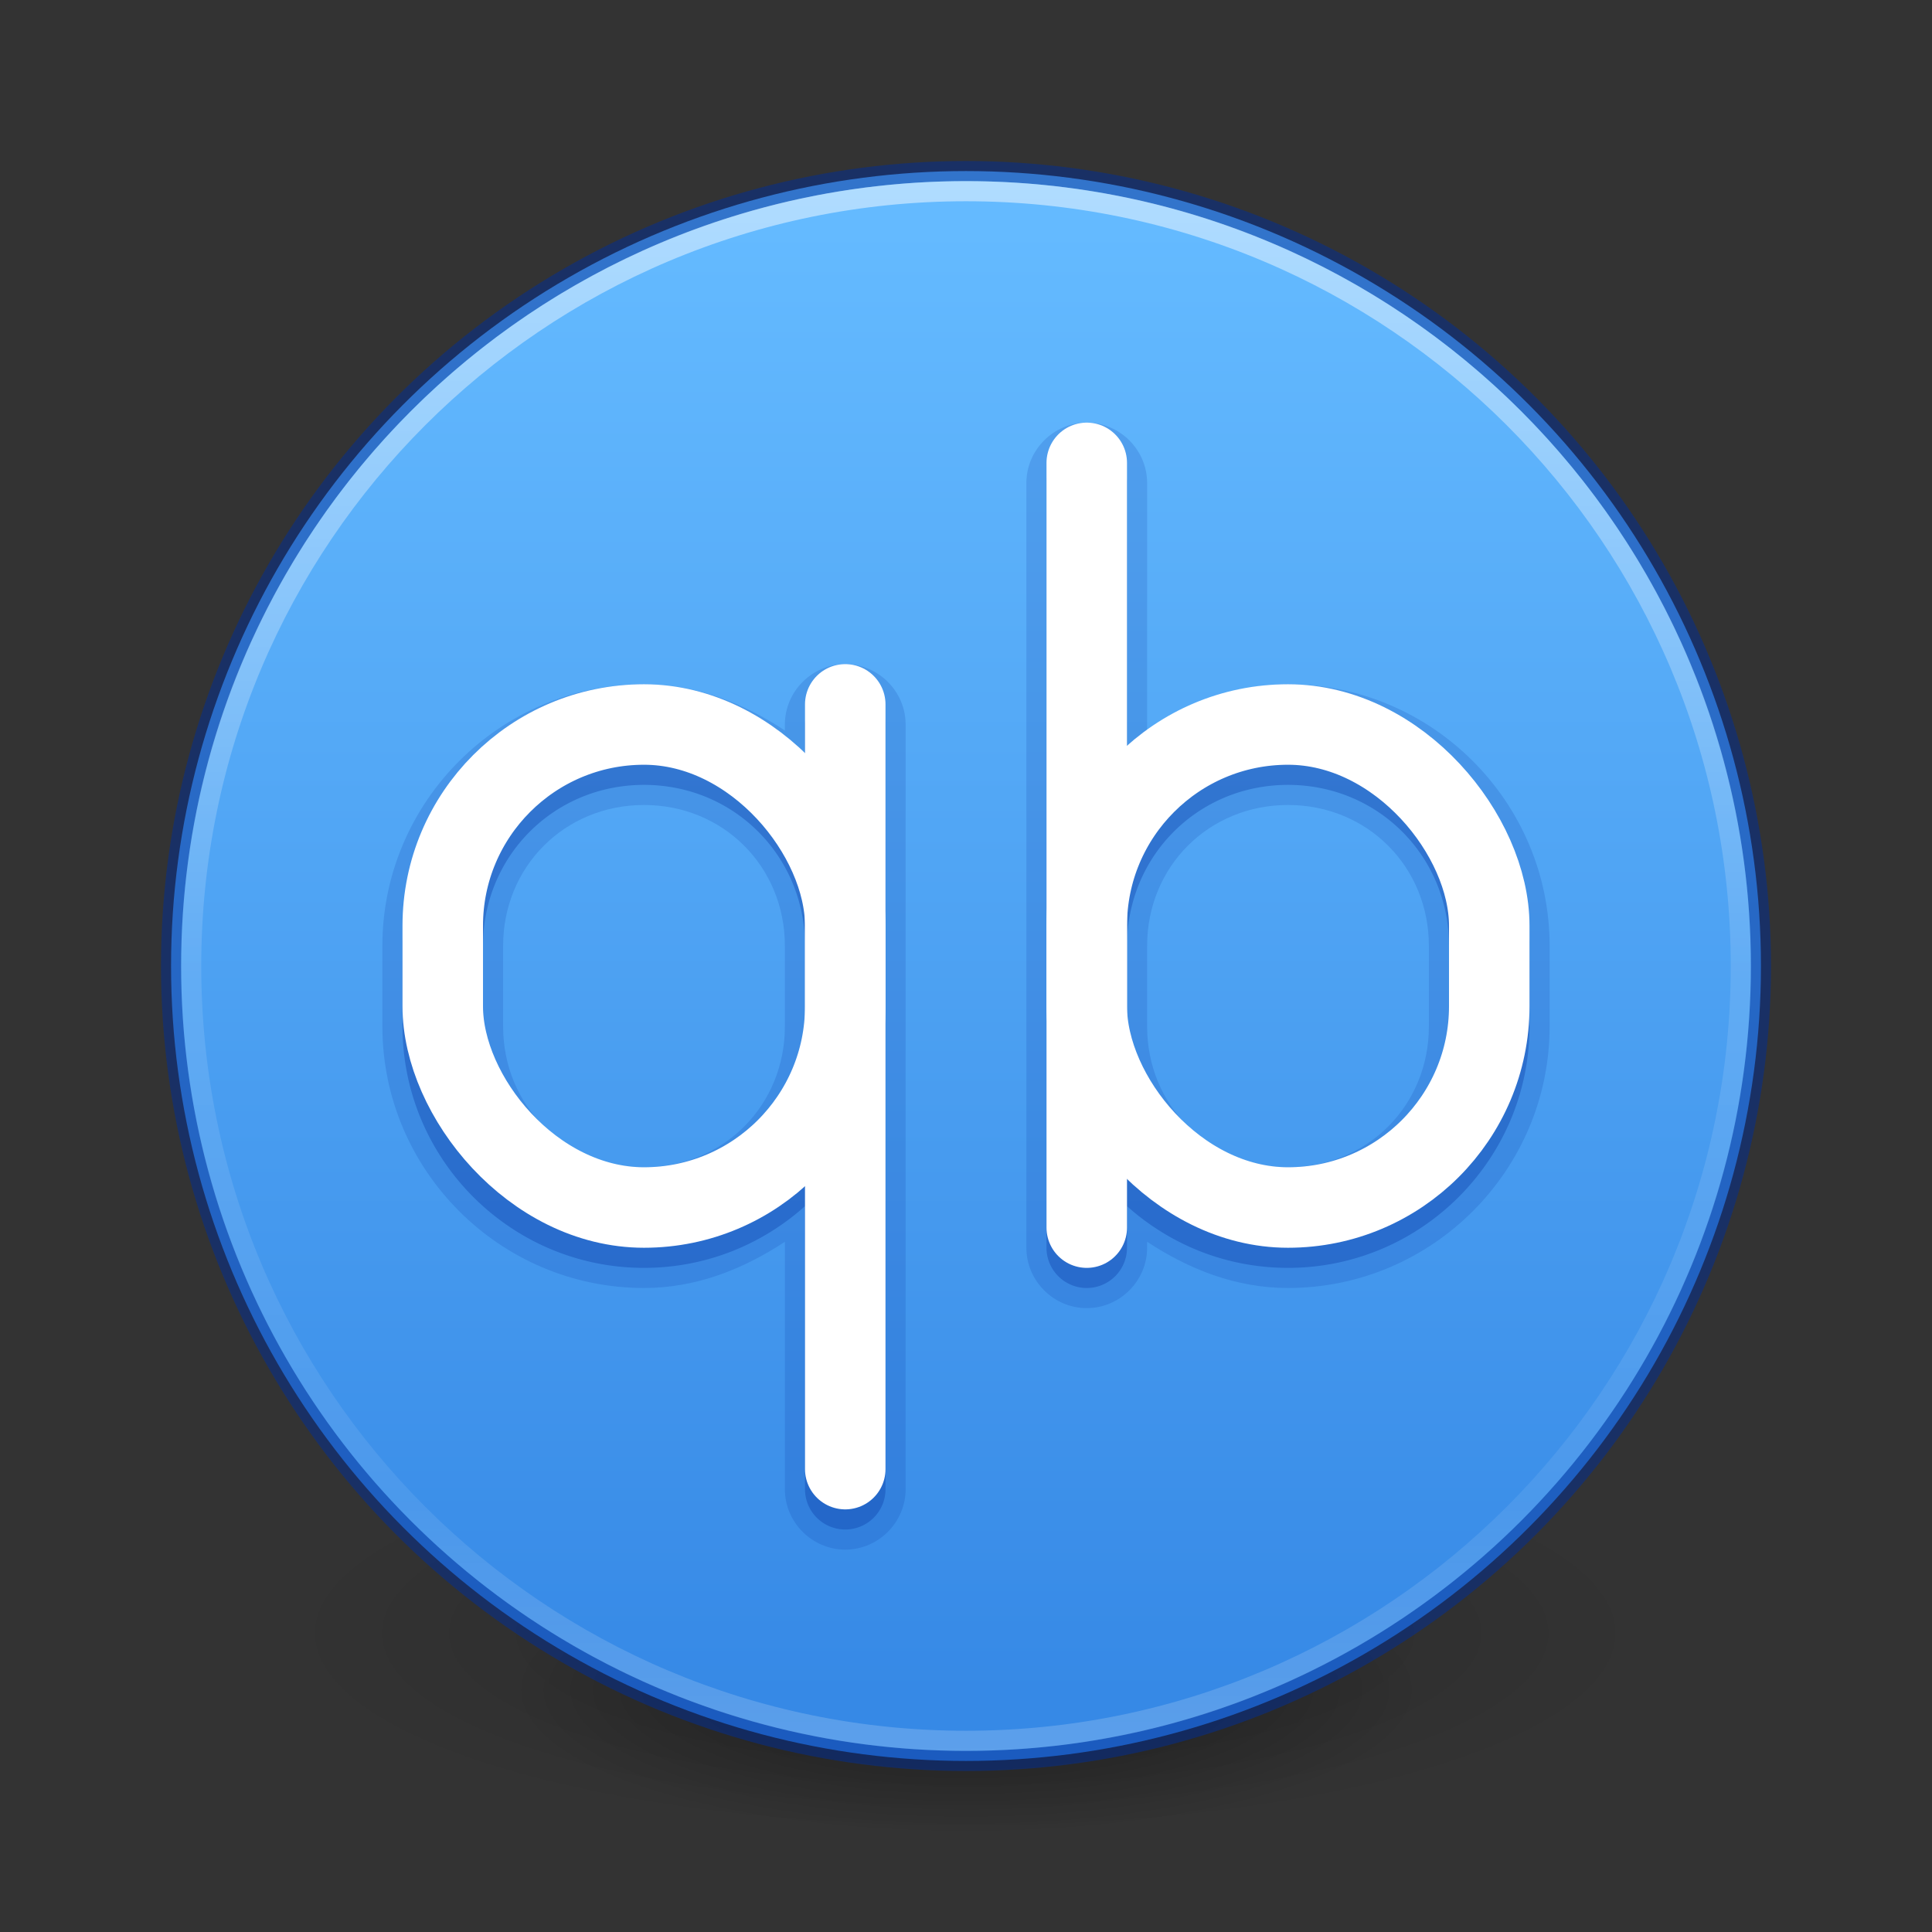 <?xml version="1.0" encoding="UTF-8" standalone="no"?>
<svg
   width="96"
   height="96"
   id="svg4828"
   version="1.1"
   sodipodi:docname="qbittorrent.svg"
   inkscape:version="1.2.2 (b0a8486541, 2022-12-01)"
   xmlns:inkscape="http://www.inkscape.org/namespaces/inkscape"
   xmlns:sodipodi="http://sodipodi.sourceforge.net/DTD/sodipodi-0.dtd"
   xmlns:xlink="http://www.w3.org/1999/xlink"
   xmlns="http://www.w3.org/2000/svg"
   xmlns:svg="http://www.w3.org/2000/svg"
   xmlns:rdf="http://www.w3.org/1999/02/22-rdf-syntax-ns#"
   xmlns:cc="http://creativecommons.org/ns#"
   xmlns:dc="http://purl.org/dc/elements/1.1/">
  <rect width="100%" height="100%" fill="#333333" stroke="none"/>
  <sodipodi:namedview
     id="namedview111"
     pagecolor="#ffffff"
     bordercolor="#666666"
     borderopacity="1.0"
     inkscape:pageshadow="2"
     inkscape:pageopacity="0.0"
     inkscape:pagecheckerboard="0"
     showgrid="false"
     inkscape:zoom="14.208334"
     inkscape:cx="50.463342"
     inkscape:cy="84.739002"
     inkscape:window-width="1701"
     inkscape:window-height="1011"
     inkscape:window-x="206"
     inkscape:window-y="564"
     inkscape:window-maximized="0"
     inkscape:current-layer="layer1"
     inkscape:showpageshadow="2"
     inkscape:deskcolor="#d1d1d1" />
  <defs
     id="defs4830">
    <linearGradient
       inkscape:collect="always"
       id="linearGradient1278">
      <stop
         style="stop-color:#64baff;stop-opacity:1"
         offset="0"
         id="stop1274" />
      <stop
         style="stop-color:#3689e6;stop-opacity:1"
         offset="1"
         id="stop1276" />
    </linearGradient>
    <linearGradient
       id="linearGradient5060-6">
      <stop
         id="stop5062-3"
         style="stop-color:#000000;stop-opacity:1"
         offset="0" />
      <stop
         id="stop5064-1"
         style="stop-color:#000000;stop-opacity:0"
         offset="1" />
    </linearGradient>
    <linearGradient
       inkscape:collect="always"
       xlink:href="#linearGradient1278"
       id="linearGradient1280"
       x1="23.12"
       y1="5.872"
       x2="23.12"
       y2="41.895"
       gradientUnits="userSpaceOnUse"
       gradientTransform="matrix(2.026,0,0,2.026,-0.615,-0.615)" />
    <radialGradient
       r="62.769"
       fy="185.297"
       fx="99.189"
       cy="185.297"
       cx="99.189"
       gradientTransform="matrix(0.382,7.5555777e-8,-1.8372241e-8,0.112,-5.925,36.336)"
       gradientUnits="userSpaceOnUse"
       id="radialGradient3300-8"
       xlink:href="#linearGradient5060-6" />
    <radialGradient
       r="62.769"
       fy="185.297"
       fx="99.189"
       cy="185.297"
       cx="99.189"
       gradientTransform="matrix(0.255,5.3967361e-8,-1.2248161e-8,0.08,6.716,44.241)"
       gradientUnits="userSpaceOnUse"
       id="radialGradient4192-6"
       xlink:href="#linearGradient5060-6" />
    <linearGradient
       x1="71.204"
       y1="6.238"
       x2="71.204"
       y2="44.341"
       id="linearGradient3089"
       xlink:href="#linearGradient4011-4"
       gradientUnits="userSpaceOnUse"
       gradientTransform="matrix(2.081,0,0,2.081,-101.283,-4.77)" />
    <linearGradient
       id="linearGradient4011-4">
      <stop
         id="stop4013-8"
         style="stop-color:#ffffff;stop-opacity:1"
         offset="0" />
      <stop
         id="stop4015-5"
         style="stop-color:#ffffff;stop-opacity:0.235"
         offset="0.508" />
      <stop
         id="stop4017-6"
         style="stop-color:#ffffff;stop-opacity:0.157"
         offset="0.835" />
      <stop
         id="stop4019-1"
         style="stop-color:#ffffff;stop-opacity:0.392"
         offset="1" />
    </linearGradient>
  </defs>
  <g
     id="layer1">
    <g
       style="stroke-width:0.703"
       transform="matrix(1.417,0,0,1.429,2.667,-0.431)"
       id="g4198-4">
      <path
         style="opacity:0.2;fill:url(#radialGradient3300-8);fill-opacity:1;stroke:none;stroke-width:0.703"
         id="path3818-0-6"
         d="m 56,57.002 a 24,6.999 0 1 1 -48,0 24,6.999 0 1 1 48,0 z" />
      <path
         d="m 48,59.002 a 16,4.999 0 1 1 -32,0 16,4.999 0 1 1 32,0 z"
         id="path4190-2"
         style="opacity:0.4;fill:url(#radialGradient4192-6);fill-opacity:1;stroke:none;stroke-width:0.703" />
    </g>
    <circle
       style="opacity:1;fill:url(#linearGradient1280);fill-opacity:1;stroke:#002e99;stroke-width:1;stroke-linecap:round;stroke-linejoin:round;stroke-opacity:0.5;paint-order:markers fill stroke"
       id="path878"
       cx="48"
       cy="48"
       r="39.5" />
    <path
       style="color:#000000;fill:#002e99;fill-opacity:0.15;stroke-linecap:round;stroke-linejoin:round;-inkscape-stroke:none;paint-order:markers fill stroke"
       d="m 54,65 c 1.645,0 3,-1.355 3,-3 V 61.703 C 59.046,63.047 61.378,64 64,64 71.156,64 77,58.156 77,51 v -4 c 0,-7.156 -5.844,-13 -13,-13 -2.622,0 -4.954,0.953 -7,2.297 V 24 c 0,-1.645 -1.355,-3 -3,-3 -1.645,0 -3,1.355 -3,3 v 23 4 11 c 0,1.645 1.355,3 3,3 z m 10,-7 c -3.939,0 -7,-3.061 -7,-7 v -4 c 0,-3.939 3.061,-7 7,-7 3.939,0 7,3.061 7,7 v 4 c 0,3.939 -3.061,7 -7,7 z"
       id="path9418"
       sodipodi:nodetypes="sscsssscsssccsssssssss" />
    <path
       style="color:#000000;fill:#002e99;stroke-linecap:round;stroke-linejoin:round;-inkscape-stroke:none;paint-order:markers fill stroke;fill-opacity:0.15"
       d="m 42,33 c -1.645,0 -3,1.355 -3,3 v 0.297 C 36.954,34.953 34.622,34 32,34 24.844,34 19,39.844 19,47 v 4 c 0,7.156 5.844,13 13,13 2.622,0 4.954,-0.953 7,-2.297 V 74 c 0,1.645 1.355,3 3,3 1.645,0 3,-1.355 3,-3 V 51 47 36 c 0,-1.645 -1.355,-3 -3,-3 z m -10,7 c 3.939,0 7,3.061 7,7 v 4 c 0,3.939 -3.061,7 -7,7 -3.939,0 -7,-3.061 -7,-7 v -4 c 0,-3.939 3.061,-7 7,-7 z"
       id="path9348"
       sodipodi:nodetypes="sscsssscsssccsssssssss" />
    <path
       d="M 86.5,47.999 C 86.5,69.262 69.262,86.5 48,86.5 26.737,86.5 9.5,69.262 9.5,47.999 9.5,26.736 26.737,9.5 48,9.5 c 21.261,0 38.5,17.236 38.5,38.499 z"
       id="path8655"
       style="color:#000000;display:inline;overflow:visible;visibility:visible;opacity:0.5;fill:none;stroke:url(#linearGradient3089);stroke-width:1;stroke-linecap:round;stroke-linejoin:round;stroke-miterlimit:4;stroke-dasharray:none;stroke-dashoffset:0;stroke-opacity:1;marker:none;enable-background:accumulate" />
    <path
       id="path9420"
       style="color:#000000;fill:#002e99;fill-opacity:0.3;stroke-linecap:round;stroke-linejoin:round;-inkscape-stroke:none;paint-order:markers fill stroke"
       d="m 54,64 a 2,2 0 0 0 2,-2 V 59.932 C 58.125,61.837 60.93,63 64,63 70.613,63 76,57.613 76,51 v -4 c 0,-6.613 -5.387,-12 -12,-12 -3.07,0 -5.875,1.163 -8,3.068 V 24 a 2,2 0 0 0 -2,-2 2,2 0 0 0 -2,2 v 23 4 11 a 2,2 0 0 0 2,2 z m 10,-5 c -4.467,0 -8,-3.533 -8,-8 v -4 c 0,-4.467 3.533,-8 8,-8 4.467,0 8,3.533 8,8 v 4 c 0,4.467 -3.533,8 -8,8 z" />
    <path
       id="path9335"
       style="color:#000000;fill:#002e99;stroke-linecap:round;stroke-linejoin:round;-inkscape-stroke:none;paint-order:markers fill stroke;fill-opacity:0.3"
       d="m 42,34 a 2,2 0 0 0 -2,2 v 2.068 C 37.875,36.163 35.07,35 32,35 25.387,35 20,40.387 20,47 v 4 c 0,6.613 5.387,12 12,12 3.07,0 5.875,-1.163 8,-3.068 V 74 a 2,2 0 0 0 2,2 2,2 0 0 0 2,-2 V 51 47 36 a 2,2 0 0 0 -2,-2 z m -10,5 c 4.467,0 8,3.533 8,8 v 4 c 0,4.467 -3.533,8 -8,8 -4.467,0 -8,-3.533 -8,-8 v -4 c 0,-4.467 3.533,-8 8,-8 z" />
    <path
       style="fill:none;stroke:#ffffff;stroke-width:4;stroke-linecap:round;stroke-linejoin:round;stroke-dasharray:none;stroke-opacity:1;paint-order:markers fill stroke;stop-color:#000000"
       d="M 42,35 V 73"
       id="path1318"
       sodipodi:nodetypes="cc" />
    <path
       style="fill:none;stroke:#ffffff;stroke-width:4;stroke-linecap:round;stroke-linejoin:round;stroke-dasharray:none;stroke-opacity:1;paint-order:markers fill stroke;stop-color:#000000"
       d="M 54,61 V 23"
       id="path4320"
       sodipodi:nodetypes="cc" />
    <rect
       style="fill:none;stroke:#ffffff;stroke-width:4;stroke-linecap:round;stroke-linejoin:round;stroke-dasharray:none;stroke-opacity:1;paint-order:markers fill stroke;stop-color:#000000"
       id="rect4403"
       width="20"
       height="24"
       x="22"
       y="36"
       rx="10"
       ry="10" />
    <rect
       style="fill:none;stroke:#ffffff;stroke-width:4;stroke-linecap:round;stroke-linejoin:round;stroke-dasharray:none;stroke-opacity:1;paint-order:markers fill stroke;stop-color:#000000"
       id="rect4405"
       width="20"
       height="24"
       x="54"
       y="36"
       rx="10"
       ry="10" />
  </g>
</svg>
